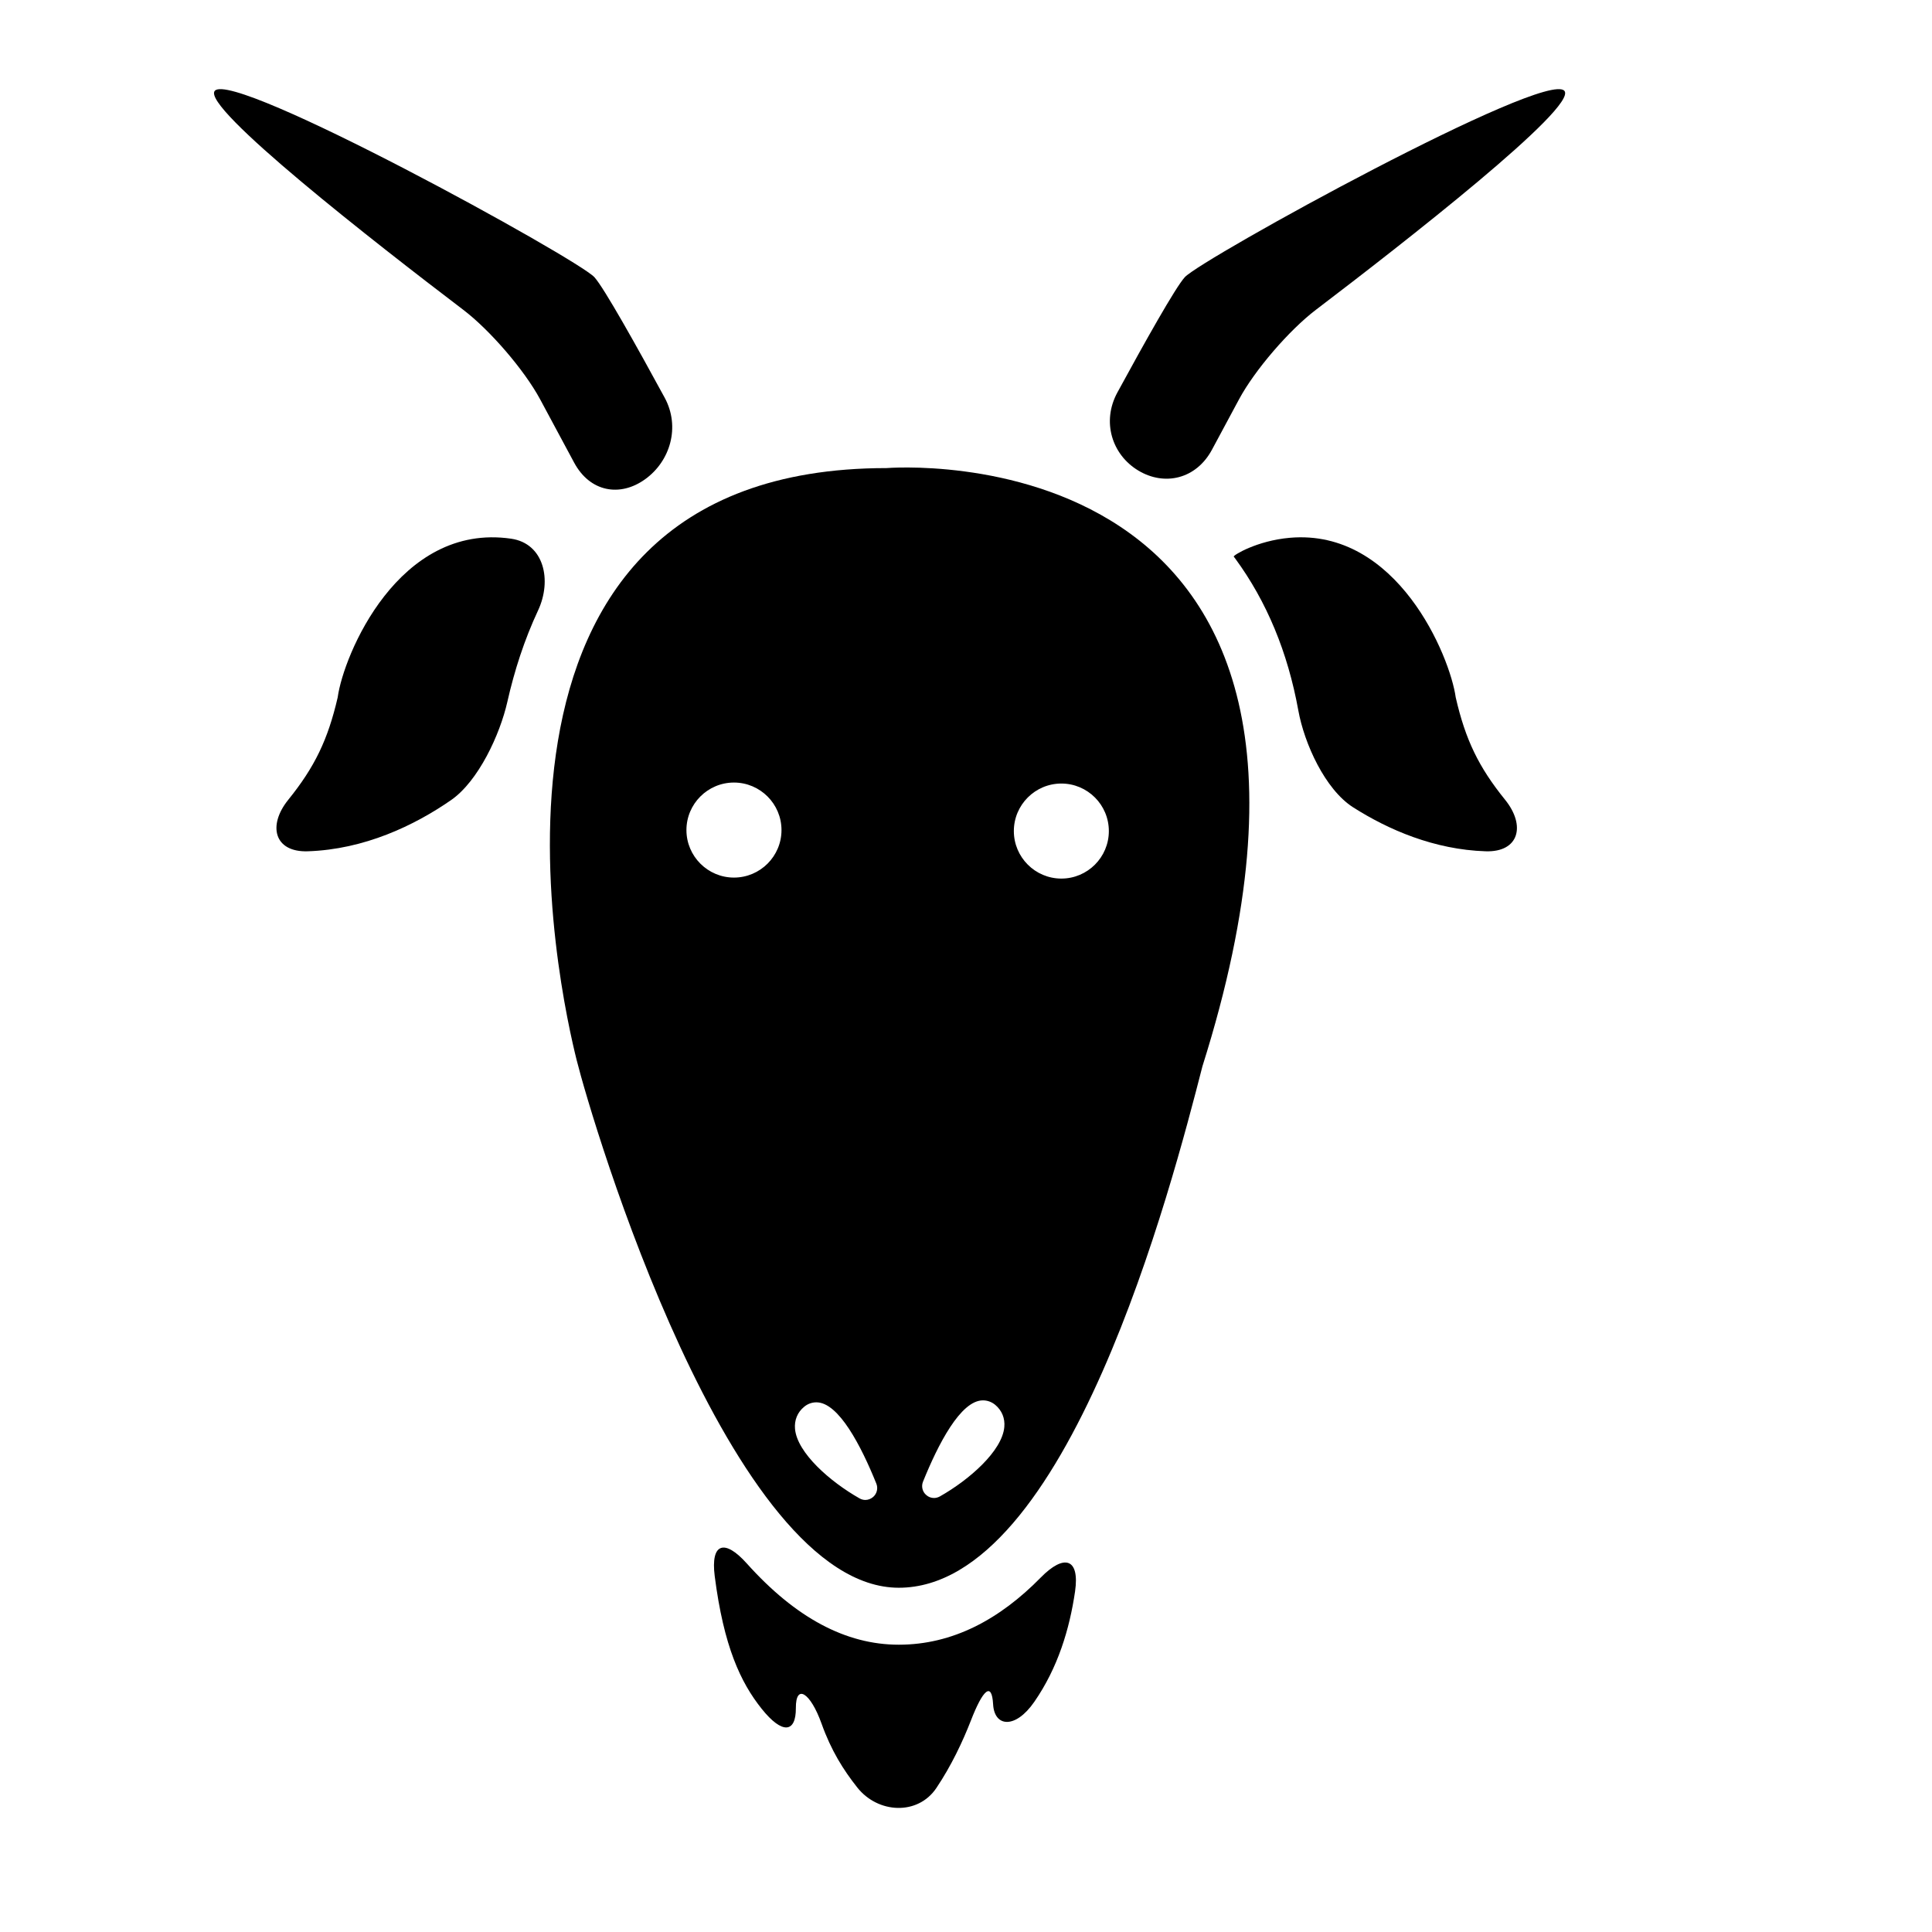 <?xml version="1.0" encoding="utf-8"?>
<!-- Generator: Adobe Illustrator 16.0.4, SVG Export Plug-In . SVG Version: 6.00 Build 0)  -->
<!DOCTYPE svg PUBLIC "-//W3C//DTD SVG 1.1//EN" "http://www.w3.org/Graphics/SVG/1.1/DTD/svg11.dtd">
<svg version="1.1" id="Capa_1" xmlns="http://www.w3.org/2000/svg" xmlns:xlink="http://www.w3.org/1999/xlink" x="0px" y="0px"
	 width="64px" height="64px" viewBox="0 0 64 64" enable-background="new 0 0 64 64" xml:space="preserve">
<g>
	<path d="M29.367,15.506c-14.835,0-10.772,17.58-10.264,19.612s5.081,17.478,10.67,17.478c5.588,0,9.043-13.312,10.059-17.273
		C46.539,14.084,29.367,15.506,29.367,15.506z M24.313,29.071c-0.868,0-1.574-0.707-1.574-1.574c0-0.868,0.706-1.574,1.574-1.574
		s1.575,0.706,1.575,1.574C25.889,28.364,25.182,29.071,24.313,29.071z M28.924,49.589c-0.073,0.063-0.166,0.099-0.259,0.099
		c-0.066,0-0.134-0.019-0.193-0.053c-0.978-0.554-2.065-1.51-2.136-2.3c-0.026-0.289,0.08-0.55,0.3-0.731
		c0.118-0.1,0.26-0.15,0.409-0.15c0.742,0,1.489,1.465,1.985,2.693C29.092,49.301,29.05,49.479,28.924,49.589z M31.133,49.572
		c-0.061,0.033-0.127,0.051-0.192,0.051c-0.095,0-0.186-0.033-0.26-0.1c-0.126-0.108-0.168-0.287-0.105-0.441
		c0.496-1.229,1.243-2.693,1.984-2.693c0.149,0,0.291,0.051,0.41,0.15c0.219,0.184,0.326,0.443,0.299,0.734
		C33.198,48.064,32.113,49.018,31.133,49.572z M35.159,29.104c-0.868,0-1.574-0.707-1.574-1.574c0-0.868,0.706-1.574,1.574-1.574
		s1.573,0.706,1.573,1.574C36.732,28.398,36.027,29.104,35.159,29.104z"/>
	<path d="M34.479,52.255c-1.361,1.388-2.92,2.228-4.706,2.228c-1.75,0-3.419-0.889-5.035-2.692c-0.737-0.823-1.202-0.676-1.062,0.42
		c0.299,2.333,0.858,3.521,1.553,4.392c0.689,0.863,1.14,0.797,1.135-0.021c-0.006-0.818,0.48-0.521,0.852,0.518
		c0.319,0.892,0.718,1.525,1.181,2.111c0.684,0.867,2.007,0.936,2.622,0.018c0.498-0.742,0.872-1.539,1.142-2.231
		c0.399-1.03,0.694-1.302,0.737-0.542c0.041,0.759,0.738,0.826,1.365-0.081c0.783-1.132,1.168-2.412,1.35-3.658
		C35.771,51.62,35.253,51.467,34.479,52.255z"/>
	<path d="M16.931,17.845c-3.728-0.541-5.556,3.863-5.745,5.259c-0.324,1.4-0.762,2.306-1.637,3.39
		c-0.693,0.859-0.459,1.742,0.646,1.706c1.872-0.061,3.529-0.852,4.746-1.695c0.908-0.629,1.621-2.175,1.865-3.253
		c0.234-1.038,0.564-2.059,1.017-3.028C18.292,19.224,18.024,18.003,16.931,17.845z"/>
	<path d="M48.223,23.104c-0.188-1.364-1.938-5.599-5.496-5.289c-1.1,0.096-1.888,0.587-1.858,0.623
		c0.017,0.021,0.032,0.042,0.05,0.065c1.045,1.426,1.741,3.107,2.09,5.033c0.196,1.087,0.883,2.613,1.814,3.207
		c1.175,0.748,2.693,1.402,4.39,1.457c1.104,0.036,1.339-0.847,0.646-1.706C48.982,25.41,48.545,24.505,48.223,23.104z"/>
	<path d="M17.893,13.229l1.126,2.096c0.524,0.974,1.519,1.149,2.351,0.551c0.833-0.598,1.174-1.736,0.646-2.706
		c-0.9-1.656-2.009-3.642-2.326-3.988C19.132,8.572,7.724,2.297,7.115,3.009c-0.458,0.535,5.333,5.05,8.233,7.255
		C16.227,10.933,17.37,12.256,17.893,13.229z"/>
	<path d="M51.822,3.009c-0.609-0.712-12.016,5.563-12.574,6.173c-0.307,0.333-1.352,2.199-2.232,3.817
		c-0.529,0.97-0.18,2.064,0.691,2.588s1.918,0.283,2.441-0.69l0.896-1.668c0.522-0.973,1.666-2.296,2.545-2.965
		C46.489,8.058,52.279,3.543,51.822,3.009z"/>
</g>
</svg>
